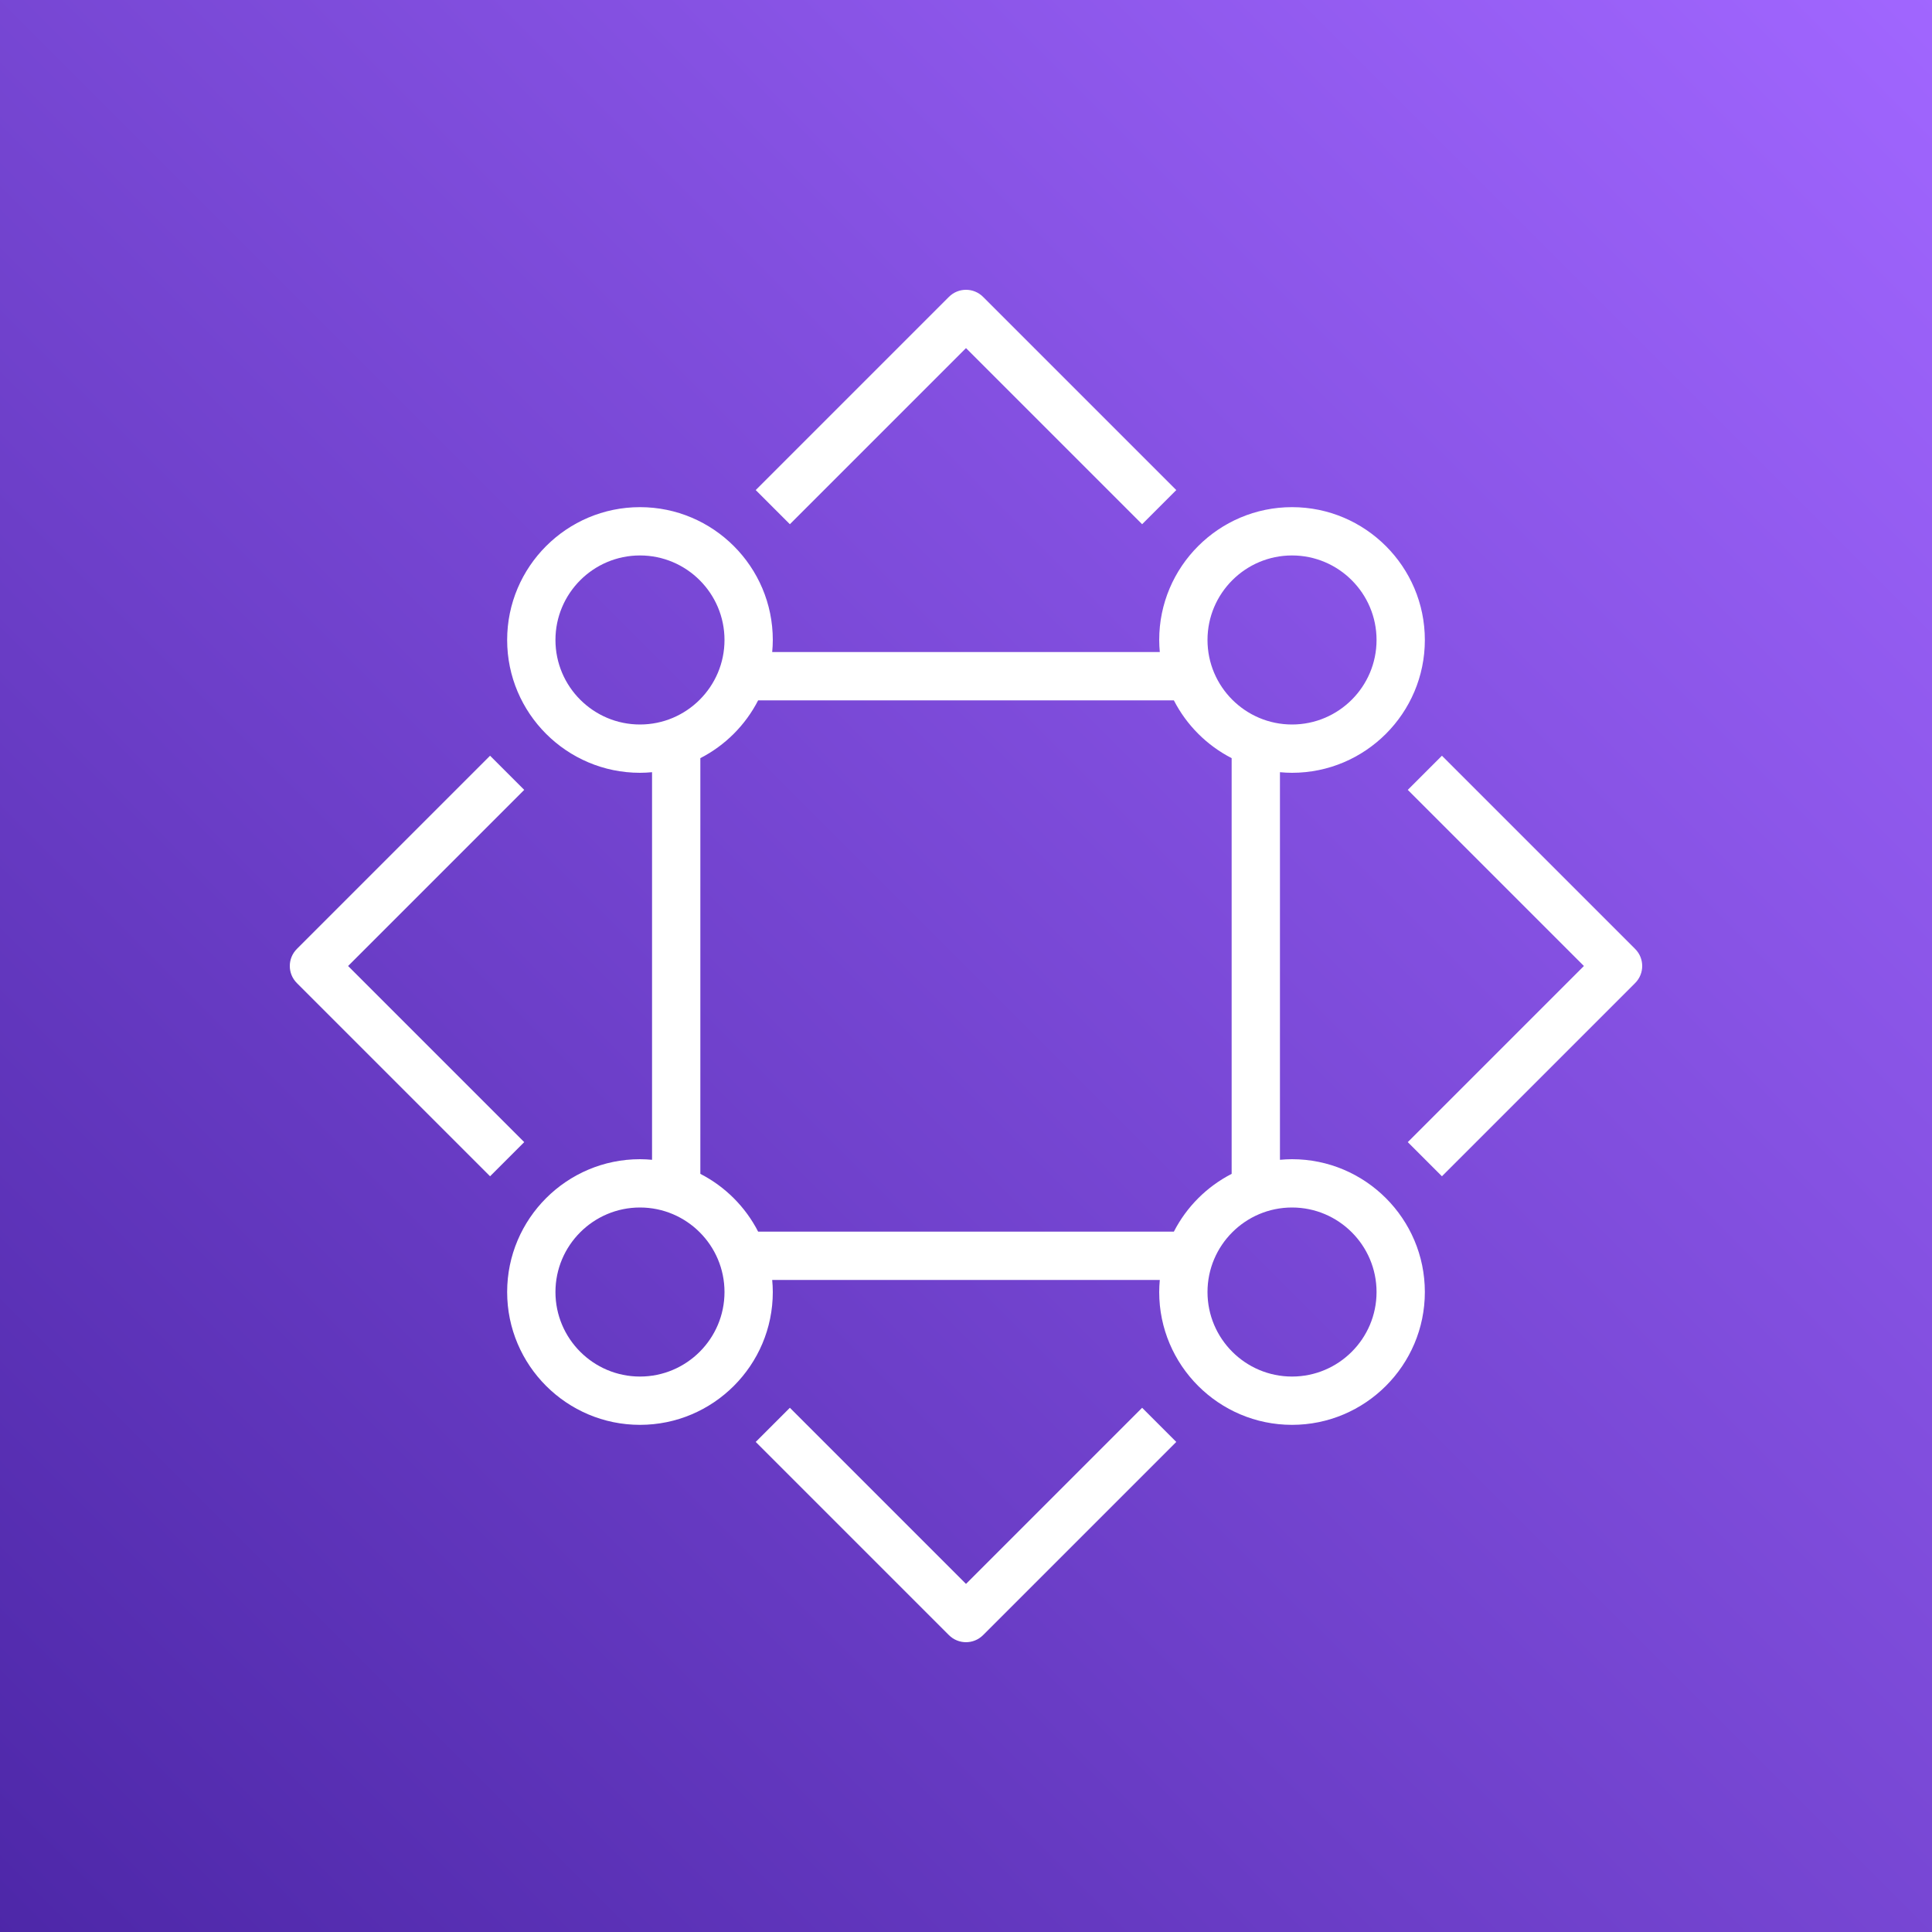 <?xml version="1.0" encoding="UTF-8"?>
<svg width="80px" height="80px" viewBox="0 0 80 80" version="1.1" xmlns="http://www.w3.org/2000/svg" xmlns:xlink="http://www.w3.org/1999/xlink">
    <rect x="0" y="0" width="80" height="80" fill="#333333" stroke="none"/>
    <title>Icon-Architecture/64/Arch_Amazon-DataZone_64</title>
    <defs>
        <linearGradient x1="0%" y1="100%" x2="100%" y2="0%" id="linearGradient-1">
            <stop stop-color="#4D27A8" offset="0%"></stop>
            <stop stop-color="#A166FF" offset="100%"></stop>
        </linearGradient>
    </defs>
    <g id="Icon-Architecture/64/Arch_Amazon-DataZone_64" stroke="none" stroke-width="1" fill="none" fill-rule="evenodd">
        <g id="Icon-Architecture-BG/64/Analytics" fill="url(#linearGradient-1)">
            <rect id="Rectangle" x="0" y="0" width="80" height="80"></rect>
        </g>
        <g id="Icon-Service/64/Amazon-DataZone_64" transform="translate(12, 12)" fill="#FFFFFF">
            <path d="M20.707,9.707 L19.293,8.293 L27.293,0.293 C27.684,-0.098 28.316,-0.098 28.707,0.293 L36.707,8.293 L35.293,9.707 L28,2.414 L20.707,9.707 Z M55.707,28.707 L47.707,36.707 L46.293,35.293 L53.586,28 L46.293,20.707 L47.707,19.293 L55.707,27.293 C56.098,27.684 56.098,28.316 55.707,28.707 L55.707,28.707 Z M35.293,46.293 L36.707,47.707 L28.707,55.707 C28.512,55.902 28.256,56 28,56 C27.744,56 27.488,55.902 27.293,55.707 L19.293,47.707 L20.707,46.293 L28,53.586 L35.293,46.293 Z M9.707,35.293 L8.293,36.707 L0.293,28.707 C-0.098,28.316 -0.098,27.684 0.293,27.293 L8.293,19.293 L9.707,20.707 L2.414,28 L9.707,35.293 Z M41.5,45 C39.57,45 38,43.43 38,41.5 C38,39.57 39.57,38 41.5,38 C43.43,38 45,39.57 45,41.5 C45,43.43 43.43,45 41.5,45 L41.5,45 Z M36.607,39 L19.393,39 C18.866,37.973 18.027,37.134 17,36.607 L17,19.393 C18.027,18.866 18.866,18.027 19.393,17 L36.607,17 C37.134,18.027 37.973,18.866 39,19.393 L39,36.607 C37.973,37.134 37.134,37.973 36.607,39 L36.607,39 Z M14.5,45 C12.57,45 11,43.43 11,41.5 C11,39.57 12.57,38 14.5,38 C16.43,38 18,39.57 18,41.5 C18,43.43 16.43,45 14.5,45 L14.5,45 Z M11,14.5 C11,12.57 12.57,11 14.5,11 C16.43,11 18,12.57 18,14.5 C18,16.43 16.43,18 14.5,18 C12.57,18 11,16.43 11,14.5 L11,14.5 Z M41.5,11 C43.43,11 45,12.57 45,14.5 C45,16.43 43.43,18 41.5,18 C39.57,18 38,16.43 38,14.5 C38,12.57 39.57,11 41.5,11 L41.5,11 Z M41.5,36 C41.331,36 41.165,36.01 41,36.025 L41,19.975 C41.165,19.99 41.331,20 41.5,20 C44.532,20 47,17.533 47,14.5 C47,11.467 44.532,9 41.5,9 C38.468,9 36,11.467 36,14.5 C36,14.669 36.01,14.835 36.025,15 L19.975,15 C19.99,14.835 20,14.669 20,14.5 C20,11.467 17.532,9 14.5,9 C11.468,9 9,11.467 9,14.5 C9,17.533 11.468,20 14.5,20 C14.669,20 14.835,19.99 15,19.975 L15,36.025 C14.835,36.01 14.669,36 14.5,36 C11.468,36 9,38.467 9,41.5 C9,44.533 11.468,47 14.5,47 C17.532,47 20,44.533 20,41.5 C20,41.331 19.99,41.165 19.975,41 L36.025,41 C36.01,41.165 36,41.331 36,41.5 C36,44.533 38.468,47 41.5,47 C44.532,47 47,44.533 47,41.5 C47,38.467 44.532,36 41.5,36 L41.5,36 Z" id="Fill-5"></path>
        </g>
    </g>
</svg>